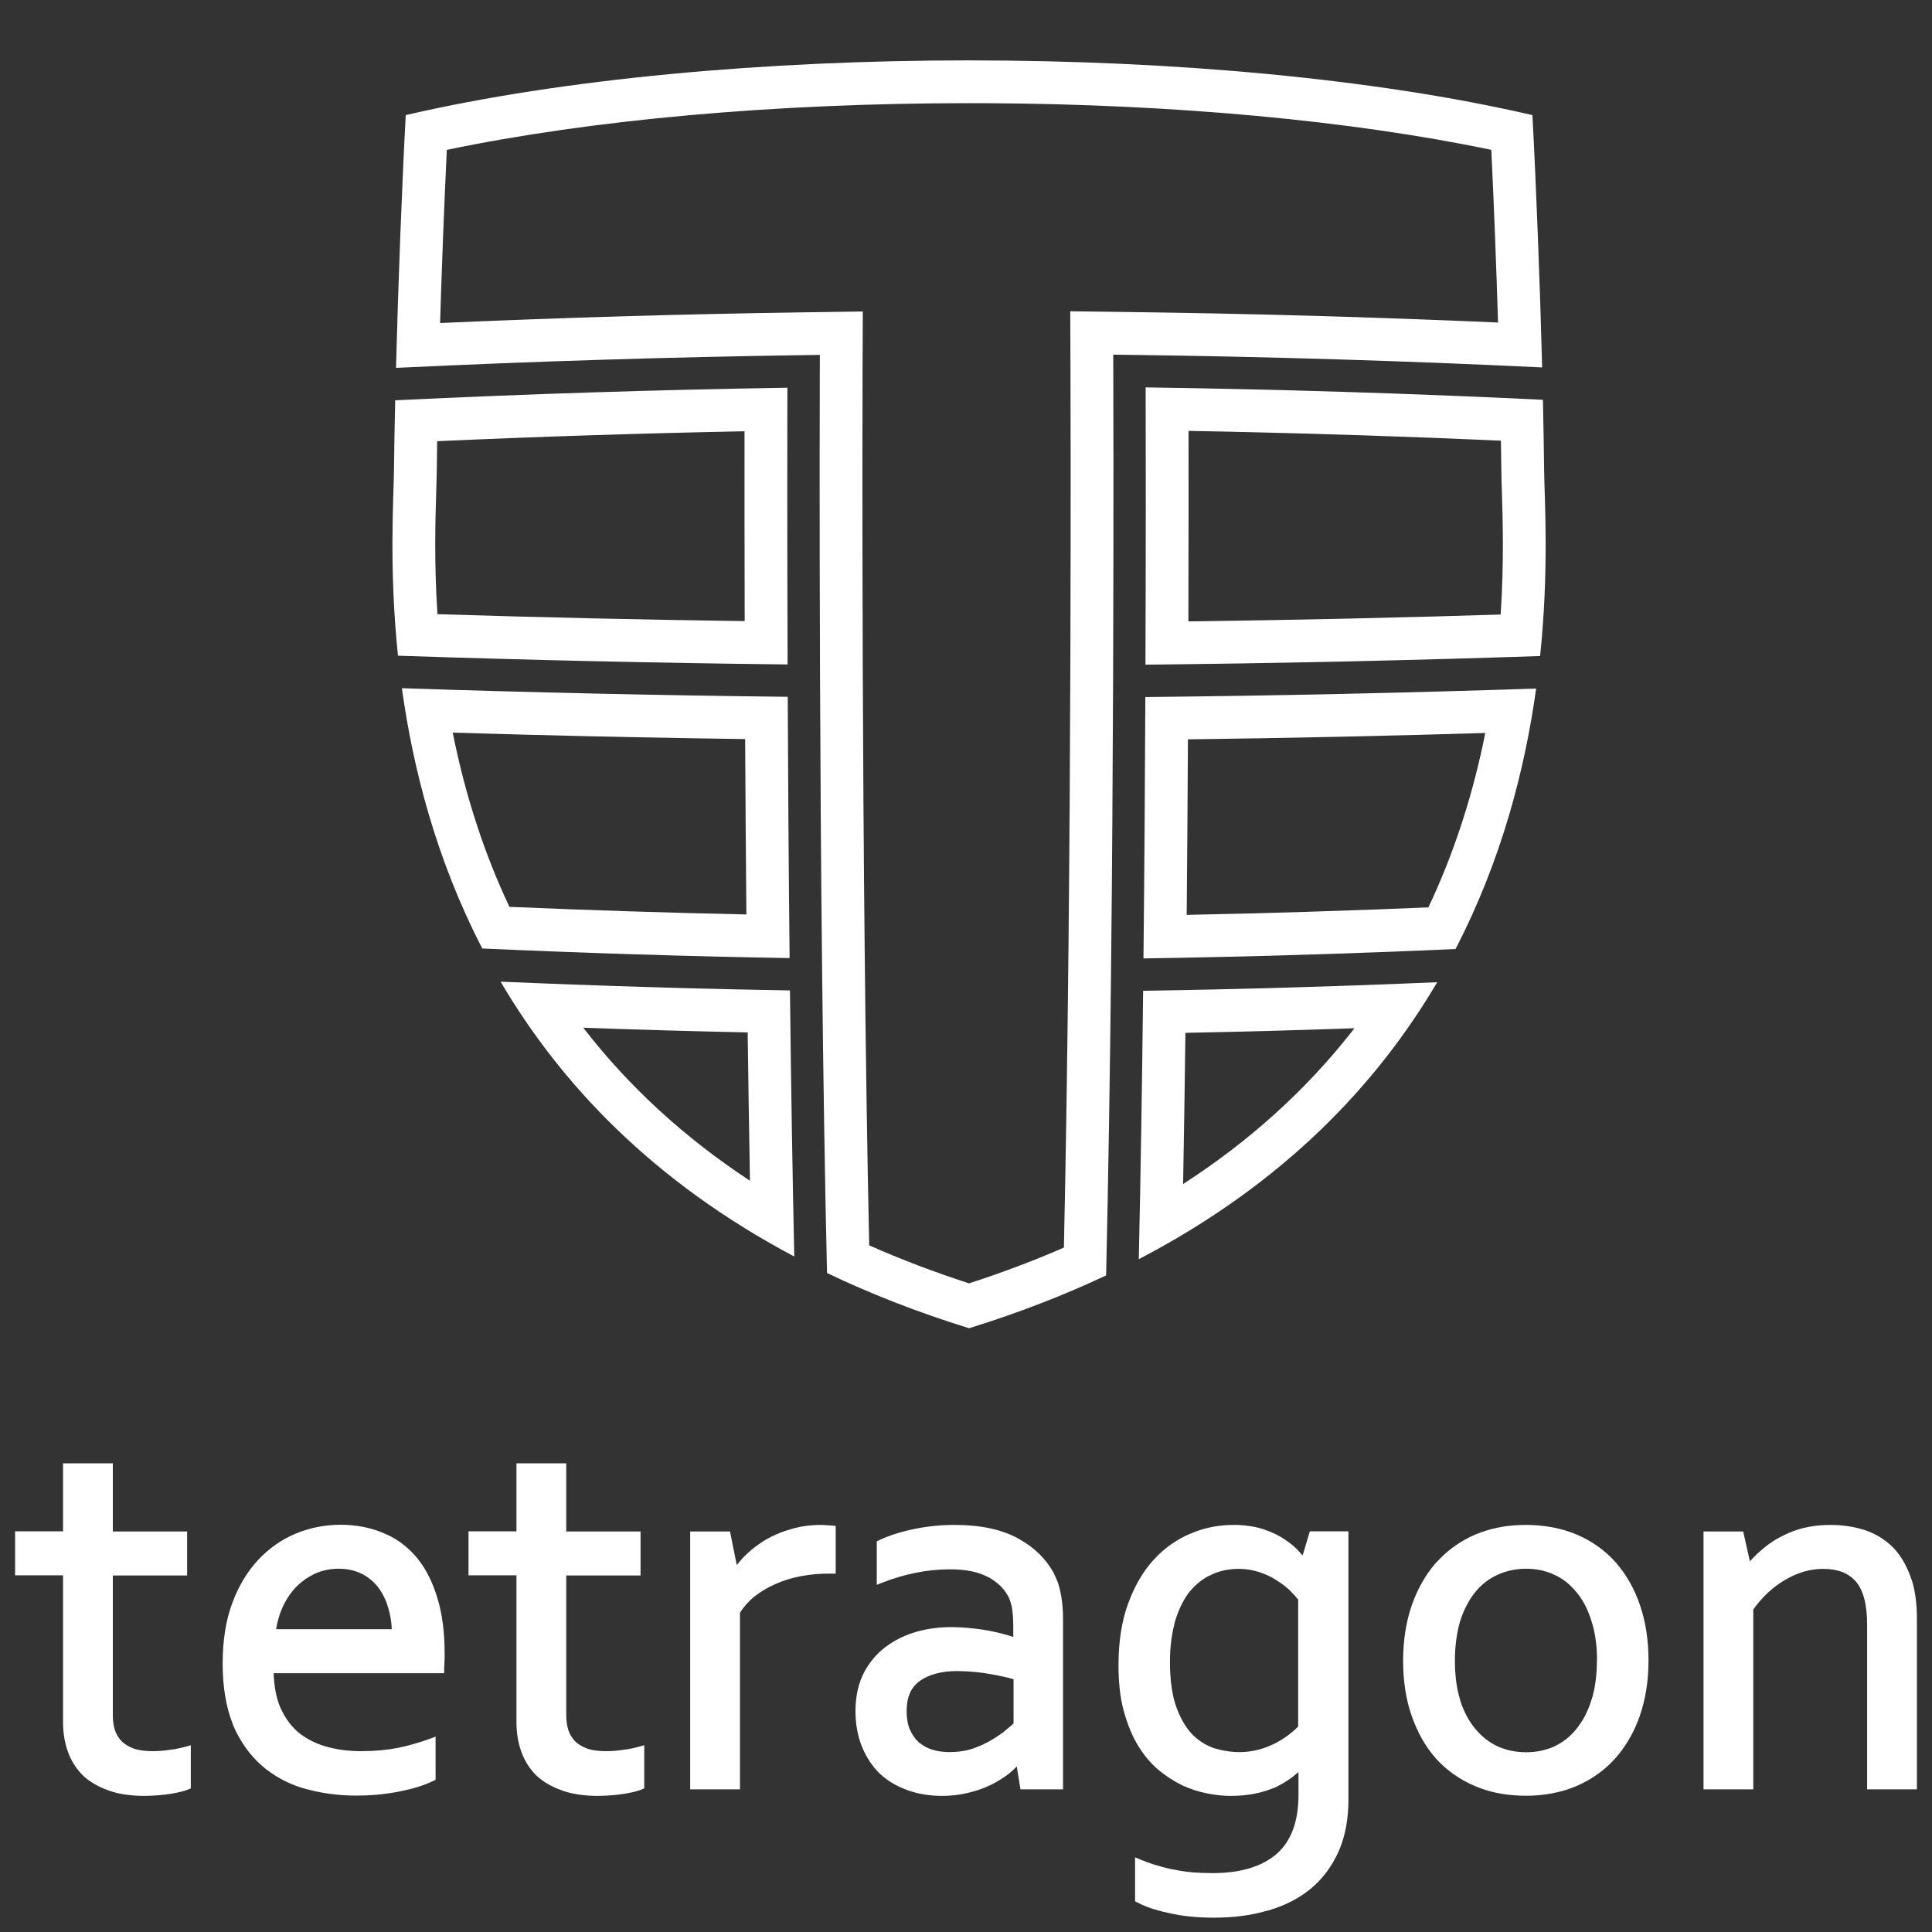 <svg width="128" height="128" viewBox="0 0 128 128" fill="none" xmlns="http://www.w3.org/2000/svg">
<rect x="0" y="0" width="128" height="128" fill="#333333" stroke="none"/>
<path fill-rule="evenodd" clip-rule="evenodd" d="M64.214 4.001C77.671 4.001 91.127 5.21 101.527 7.627C101.78 12.384 102.023 18.695 102.171 24.342C93.076 23.906 83.948 23.627 74.844 23.511L73.754 23.497L73.758 24.586C73.76 25.006 73.882 58.655 73.283 84.499C70.547 85.789 67.556 86.956 64.287 87.973L64.204 87.999L64.122 87.973C60.718 86.915 57.618 85.693 54.792 84.34C54.197 58.541 54.312 25.034 54.314 24.605L54.318 23.513L53.227 23.529C44.306 23.658 35.291 23.941 26.236 24.373C26.385 18.717 26.627 12.392 26.881 7.626C37.293 5.209 50.754 4 64.213 4L64.214 4.001ZM64.213 6.835C51.369 6.835 39.186 7.929 29.603 9.929C29.434 13.422 29.277 17.458 29.156 21.401C37.235 21.045 45.303 20.808 53.185 20.694L57.163 20.637L57.147 24.615C57.146 24.943 57.037 57.033 57.586 82.506C59.682 83.437 61.899 84.28 64.203 85.025C66.388 84.319 68.492 83.525 70.487 82.654C71.043 56.953 70.924 24.924 70.922 24.596L70.907 20.623L74.879 20.674C82.926 20.778 91.11 21.01 99.249 21.368C99.128 17.435 98.971 13.412 98.803 9.928C89.53 7.991 77.813 6.904 65.414 6.837L64.213 6.835Z" fill="white"/>
<path fill-rule="evenodd" clip-rule="evenodd" d="M95.218 65.074C91.213 71.88 85.015 78.438 75.448 83.424C75.575 77.698 75.668 71.626 75.736 65.642C82.226 65.542 88.726 65.351 95.218 65.074ZM89.736 68.124C85.985 68.255 82.242 68.357 78.537 68.428C78.493 71.945 78.442 75.293 78.384 78.444C82.718 75.646 86.417 72.319 89.445 68.495L89.736 68.124Z" fill="white"/>
<path fill-rule="evenodd" clip-rule="evenodd" d="M33.166 65.037C39.59 65.315 45.987 65.51 52.337 65.619C52.405 71.551 52.498 77.567 52.623 83.248C43.229 78.275 37.123 71.777 33.166 65.037ZM38.644 68.091C41.653 71.986 45.345 75.375 49.687 78.227C49.631 75.131 49.58 71.847 49.536 68.401C45.943 68.325 42.302 68.221 38.644 68.091Z" fill="white"/>
<path fill-rule="evenodd" clip-rule="evenodd" d="M101.773 45.618C101.045 50.865 99.524 56.91 96.432 62.876C89.544 63.183 82.645 63.392 75.758 63.498C75.821 57.428 75.859 51.504 75.881 46.18C84.507 46.095 93.153 45.906 101.773 45.618ZM98.404 48.562C91.843 48.76 85.241 48.902 78.703 48.983C78.683 52.987 78.656 56.88 78.622 60.613C83.915 60.509 89.284 60.342 94.636 60.116C96.213 56.782 97.421 53.172 98.245 49.332L98.404 48.562Z" fill="white"/>
<path fill-rule="evenodd" clip-rule="evenodd" d="M26.626 45.596C35.199 45.881 43.735 46.071 52.189 46.165C52.212 51.486 52.25 57.408 52.313 63.476C45.571 63.36 38.776 63.147 31.952 62.84C28.869 56.878 27.351 50.837 26.626 45.596ZM29.995 48.538C30.816 52.662 32.073 56.529 33.75 60.081C39.023 60.307 44.285 60.475 49.45 60.585C49.416 56.855 49.388 52.965 49.368 48.965C44.571 48.9 39.72 48.803 34.859 48.676L29.995 48.538Z" fill="white"/>
<path fill-rule="evenodd" clip-rule="evenodd" d="M75.902 25.666C84.673 25.79 93.462 26.065 102.222 26.487C102.259 28.139 102.287 29.705 102.302 31.12C102.323 33.073 102.641 37.647 102.036 43.464C93.332 43.757 84.601 43.949 75.89 44.036C75.921 35.15 75.909 28.242 75.902 25.666ZM78.743 28.547C78.747 31.483 78.748 35.881 78.734 41.169C85.593 41.082 92.53 40.93 99.423 40.714C99.65 37.249 99.56 34.383 99.503 32.533C99.486 31.999 99.472 31.537 99.468 31.152C99.461 30.536 99.452 29.883 99.44 29.196C93.404 28.927 87.337 28.726 81.319 28.598L78.743 28.547Z" fill="white"/>
<path fill-rule="evenodd" clip-rule="evenodd" d="M52.166 25.688C52.16 28.262 52.149 35.155 52.181 44.022C43.644 43.926 35.024 43.733 26.367 43.442C25.764 37.636 26.081 33.072 26.102 31.121C26.117 29.715 26.145 28.16 26.182 26.52C34.896 26.102 43.573 25.823 52.166 25.688ZM49.327 28.573C42.617 28.704 35.791 28.924 28.964 29.229C28.953 29.903 28.944 30.545 28.937 31.152C28.933 31.537 28.919 31.999 28.902 32.533C28.845 34.379 28.756 37.236 28.98 40.691C35.801 40.905 42.625 41.059 49.337 41.151C49.323 35.891 49.323 31.504 49.327 28.573Z" fill="white"/>
<path fill-rule="evenodd" clip-rule="evenodd" d="M81.999 101.03C82.638 101.06 83.207 101.151 83.694 101.313C84.252 101.496 84.74 101.73 85.145 102.014L85.419 102.206C85.683 102.409 85.906 102.603 86.079 102.806L86.099 102.826C86.16 102.897 86.222 102.968 86.272 103.029L86.312 103.019L86.78 101.456H89.337V119.226C89.337 120.495 89.134 121.612 88.728 122.565L88.688 122.657C88.251 123.641 87.632 124.473 86.85 125.123C86.069 125.772 85.115 126.26 84.019 126.575L83.937 126.594C82.882 126.899 81.705 127.051 80.437 127.051C79.33 127.051 78.325 126.95 77.452 126.747L77.361 126.726C76.519 126.544 75.849 126.31 75.362 126.046L75.2 125.965V123.052L75.616 123.225C75.91 123.346 76.194 123.449 76.457 123.53L77.005 123.691C77.178 123.742 77.371 123.784 77.553 123.824L78.132 123.935C78.406 123.986 78.701 124.017 79.005 124.047C79.401 124.078 79.858 124.098 80.344 124.098C82.192 124.098 83.623 123.662 84.587 122.819C85.541 121.987 86.028 120.668 86.028 118.922V117.4C85.531 117.846 84.972 118.201 84.363 118.475H84.334C83.522 118.81 82.588 118.983 81.543 118.983C81.066 118.983 80.538 118.932 79.99 118.82C79.442 118.719 78.873 118.536 78.326 118.283C77.767 118.009 77.239 117.663 76.732 117.247C76.224 116.811 75.768 116.263 75.382 115.624C75.047 115.066 74.763 114.405 74.54 113.664L74.438 113.309C74.215 112.477 74.103 111.463 74.103 110.336C74.103 108.763 74.317 107.383 74.743 106.236C75.169 105.069 75.737 104.094 76.447 103.323C77.158 102.552 77.98 101.973 78.893 101.598L79.228 101.466C80.03 101.171 80.873 101.03 81.725 101.03H81.999ZM82.08 103.942C81.339 103.942 80.68 104.094 80.121 104.398H80.102C79.564 104.683 79.097 105.078 78.711 105.586L78.69 105.616C78.315 106.154 78.02 106.804 77.807 107.565V107.606C77.614 108.346 77.513 109.189 77.513 110.102C77.513 111.351 77.665 112.386 77.96 113.168C78.254 113.949 78.63 114.558 79.066 114.984L79.238 115.136C79.634 115.471 80.06 115.705 80.517 115.847L80.923 115.948C82.141 116.222 83.268 116.06 84.262 115.603C84.912 115.309 85.5 114.892 86.008 114.385V105.992H86.019C85.876 105.81 85.693 105.607 85.48 105.393C85.227 105.15 84.932 104.917 84.597 104.714C84.262 104.49 83.887 104.308 83.46 104.166C83.034 104.023 82.577 103.942 82.08 103.942Z" fill="white"/>
<path d="M7.475 96.949V101.466H12.398V104.379H7.475V113.675C7.475 114.02 7.525 114.345 7.617 114.639C7.718 114.913 7.861 115.157 8.064 115.37C8.267 115.563 8.531 115.725 8.856 115.847C9.424 116.039 10.246 116.07 11.129 115.948L11.474 115.897V115.907C11.748 115.856 12.012 115.796 12.255 115.735L12.641 115.624V118.485L12.448 118.566C12.195 118.668 11.829 118.76 11.331 118.841C10.844 118.922 10.256 118.972 9.586 118.983C8.693 118.983 7.901 118.871 7.231 118.638L7.13 118.597C6.501 118.374 5.963 118.059 5.526 117.663C5.08 117.227 4.735 116.699 4.512 116.091C4.288 115.492 4.177 114.821 4.177 114.09V104.368H1V101.456H4.177V96.949H7.475Z" fill="white"/>
<path d="M37.516 101.466H42.438V104.379H37.516V113.675C37.516 114.02 37.567 114.344 37.658 114.639C37.76 114.913 37.901 115.157 38.104 115.37C38.307 115.563 38.571 115.725 38.896 115.847C39.465 116.04 40.287 116.07 41.17 115.948L41.515 115.897V115.907C41.789 115.856 42.053 115.796 42.297 115.735L42.682 115.624V118.485L42.489 118.566C42.235 118.668 41.87 118.76 41.373 118.841C40.886 118.922 40.296 118.972 39.627 118.983C38.734 118.983 37.942 118.871 37.273 118.638L37.171 118.597C36.541 118.374 36.003 118.059 35.567 117.663C35.12 117.227 34.775 116.699 34.552 116.091C34.329 115.492 34.217 114.821 34.217 114.09V104.368H31.041V101.456H34.217V96.949H37.516V101.466Z" fill="white"/>
<path fill-rule="evenodd" clip-rule="evenodd" d="M63.275 101.03C64.969 101.03 66.38 101.334 67.466 101.933L67.496 101.952C68.541 102.531 69.323 103.302 69.82 104.236L70.044 104.733C70.155 105.038 70.247 105.363 70.297 105.708H70.307V105.738C70.389 106.195 70.429 106.703 70.429 107.251V118.547H67.608L67.364 117.034C67.212 117.186 67.05 117.339 66.867 117.491C66.512 117.765 66.106 118.029 65.649 118.252C65.192 118.475 64.685 118.648 64.147 118.779C63.609 118.911 63.02 118.983 62.411 118.983C61.579 118.983 60.808 118.851 60.108 118.597L60.006 118.556C59.356 118.313 58.778 117.967 58.291 117.511C57.784 117.014 57.388 116.415 57.104 115.715C56.82 115.015 56.678 114.213 56.678 113.36C56.678 112.508 56.829 111.716 57.134 111.036L57.255 110.782C57.57 110.204 57.966 109.697 58.464 109.281C59.022 108.814 59.702 108.438 60.473 108.184L60.767 108.093C61.477 107.9 62.239 107.799 63.05 107.799L63.69 107.819C64.319 107.859 64.919 107.93 65.477 108.032C66.075 108.143 66.634 108.286 67.131 108.448V107.707C67.131 107.271 67.1 106.885 67.05 106.56C66.999 106.256 66.908 105.972 66.786 105.738L66.674 105.556C66.41 105.14 66.004 104.784 65.487 104.49H65.466C64.847 104.145 64.005 103.972 62.94 103.972C62.138 103.972 61.366 104.054 60.645 104.206C59.935 104.348 59.215 104.562 58.504 104.835L58.088 104.997V102.115L58.261 102.034C58.555 101.892 58.89 101.76 59.275 101.638C59.559 101.547 59.875 101.455 60.189 101.384L60.503 101.313C60.93 101.222 61.386 101.151 61.853 101.1C62.33 101.049 62.808 101.03 63.275 101.03ZM63.426 110.711C62.351 110.711 61.498 110.955 60.92 111.381C60.341 111.807 60.067 112.457 60.067 113.37C60.067 113.837 60.138 114.243 60.28 114.588V114.578C60.422 114.913 60.616 115.197 60.859 115.421L61.061 115.572C61.264 115.714 61.498 115.837 61.762 115.918C62.117 116.03 62.503 116.08 62.909 116.08C63.457 116.08 63.964 116.009 64.431 115.857C64.908 115.694 65.335 115.491 65.69 115.278L65.973 115.105C66.227 114.943 66.461 114.781 66.643 114.619C66.887 114.426 67.049 114.274 67.151 114.183V111.249C66.704 111.127 66.197 111.015 65.628 110.914C64.969 110.792 64.228 110.721 63.426 110.711Z" fill="white"/>
<path fill-rule="evenodd" clip-rule="evenodd" d="M101.089 101.03C102.338 101.03 103.484 101.253 104.489 101.679C105.494 102.115 106.357 102.735 107.057 103.526C107.747 104.318 108.295 105.272 108.66 106.368C109.036 107.464 109.218 108.702 109.218 110.021C109.218 111.34 109.026 112.558 108.651 113.654C108.316 114.619 107.848 115.471 107.27 116.192L107.016 116.496C106.316 117.277 105.454 117.896 104.459 118.323C103.465 118.749 102.337 118.973 101.109 118.973C100.013 118.973 98.988 118.81 98.085 118.475L97.7 118.323C96.695 117.896 95.832 117.277 95.122 116.496L95.101 116.466C94.431 115.705 93.894 114.75 93.518 113.654C93.143 112.568 92.96 111.351 92.96 110.021C92.96 108.692 93.153 107.464 93.528 106.368C93.904 105.292 94.432 104.348 95.112 103.567L95.426 103.242C96.076 102.582 96.847 102.054 97.72 101.679L98.105 101.526C99.019 101.191 100.014 101.03 101.089 101.03ZM101.099 103.932C100.419 103.932 99.779 104.074 99.211 104.338C98.714 104.561 98.268 104.886 97.882 105.312L97.72 105.504C97.314 106.012 96.979 106.651 96.735 107.412C96.512 108.173 96.391 109.077 96.391 110.031C96.391 110.985 96.502 111.858 96.735 112.609V112.64C96.979 113.391 97.314 114.03 97.74 114.537C98.156 115.045 98.664 115.441 99.232 115.705C99.8 115.959 100.429 116.091 101.109 116.091C101.789 116.091 102.419 115.959 102.977 115.705L103.191 115.593C103.667 115.339 104.093 114.984 104.448 114.537L104.601 114.334C104.956 113.857 105.23 113.289 105.433 112.64L105.525 112.345C105.707 111.655 105.798 110.863 105.798 110.021H105.808C105.808 109.047 105.687 108.163 105.443 107.412C105.21 106.651 104.885 106.012 104.459 105.504C104.043 104.987 103.556 104.592 102.987 104.338C102.409 104.064 101.779 103.932 101.099 103.932Z" fill="white"/>
<path fill-rule="evenodd" clip-rule="evenodd" d="M22.557 101.019C23.521 101.019 24.424 101.182 25.256 101.506L25.47 101.598C26.231 101.912 26.9 102.4 27.469 103.029C28.088 103.719 28.575 104.612 28.92 105.688L28.981 105.89V105.88C29.296 106.905 29.458 108.133 29.458 109.523V109.889C29.458 109.991 29.447 110.214 29.427 110.559V110.854H18.131C18.162 111.736 18.304 112.497 18.567 113.116L18.689 113.37C18.974 113.938 19.339 114.416 19.785 114.791C20.303 115.207 20.922 115.522 21.612 115.715C22.323 115.918 23.064 116.019 23.926 116.019C24.789 116.019 25.591 115.948 26.291 115.816L26.839 115.694C27.377 115.562 27.925 115.4 28.453 115.207L28.859 115.055V117.917L28.687 117.998C28.098 118.283 27.367 118.516 26.514 118.678L26.433 118.698C25.55 118.871 24.586 118.963 23.581 118.963C22.384 118.963 21.237 118.8 20.171 118.496L20.06 118.465C19.035 118.161 18.132 117.653 17.35 116.984C16.549 116.283 15.899 115.369 15.422 114.253V114.222C14.975 113.106 14.752 111.757 14.752 110.214C14.752 108.682 14.965 107.332 15.391 106.205L15.553 105.789C15.959 104.835 16.487 104.003 17.116 103.333C17.837 102.572 18.669 101.983 19.613 101.598C20.547 101.212 21.542 101.019 22.557 101.019ZM22.445 103.932C21.876 103.932 21.338 104.043 20.851 104.267L20.771 104.307C20.324 104.531 19.918 104.825 19.572 105.19C19.207 105.586 18.903 106.053 18.679 106.581C18.497 107.007 18.365 107.464 18.294 107.941H25.956C25.936 107.433 25.855 106.967 25.723 106.53C25.571 105.993 25.338 105.535 25.043 105.15C24.759 104.784 24.393 104.49 23.977 104.267H23.957C23.521 104.043 23.013 103.932 22.445 103.932Z" fill="white"/>
<path d="M54.759 101.049H54.749C54.881 101.06 55.002 101.059 55.104 101.069L55.368 101.1V104.257H54.861C54.252 104.257 53.633 104.318 53.044 104.429C52.476 104.531 51.927 104.703 51.42 104.927L51.379 104.946C50.872 105.16 50.405 105.444 49.989 105.769L49.938 105.81C49.583 106.104 49.279 106.449 49.025 106.844V118.547H45.727V101.466H48.365L48.812 103.688C49.005 103.444 49.218 103.201 49.452 102.978L49.766 102.694C50.1 102.42 50.456 102.165 50.831 101.952C51.217 101.739 51.623 101.557 52.059 101.415L52.496 101.283C53.095 101.111 53.734 101.03 54.394 101.03C54.516 101.03 54.637 101.039 54.759 101.049Z" fill="white"/>
<path d="M121.285 101.03C122.057 101.03 122.798 101.141 123.488 101.354C124.189 101.577 124.808 101.943 125.325 102.43C125.842 102.927 126.249 103.576 126.543 104.368L126.644 104.662L126.654 104.652C126.877 105.373 127 106.226 127 107.21V118.547H123.702V107.646C123.702 106.307 123.448 105.342 122.95 104.774C122.463 104.216 121.753 103.942 120.789 103.942C119.916 103.942 119.063 104.196 118.251 104.683L118.211 104.703C117.429 105.17 116.739 105.819 116.16 106.631V118.547H112.862V101.466H115.49L115.937 103.445C116.15 103.201 116.374 102.978 116.607 102.775L116.902 102.521C117.216 102.268 117.551 102.044 117.896 101.861L118.251 101.679C118.627 101.496 119.023 101.354 119.439 101.243L119.875 101.151C120.321 101.069 120.798 101.03 121.285 101.03Z" fill="white"/>
</svg>
